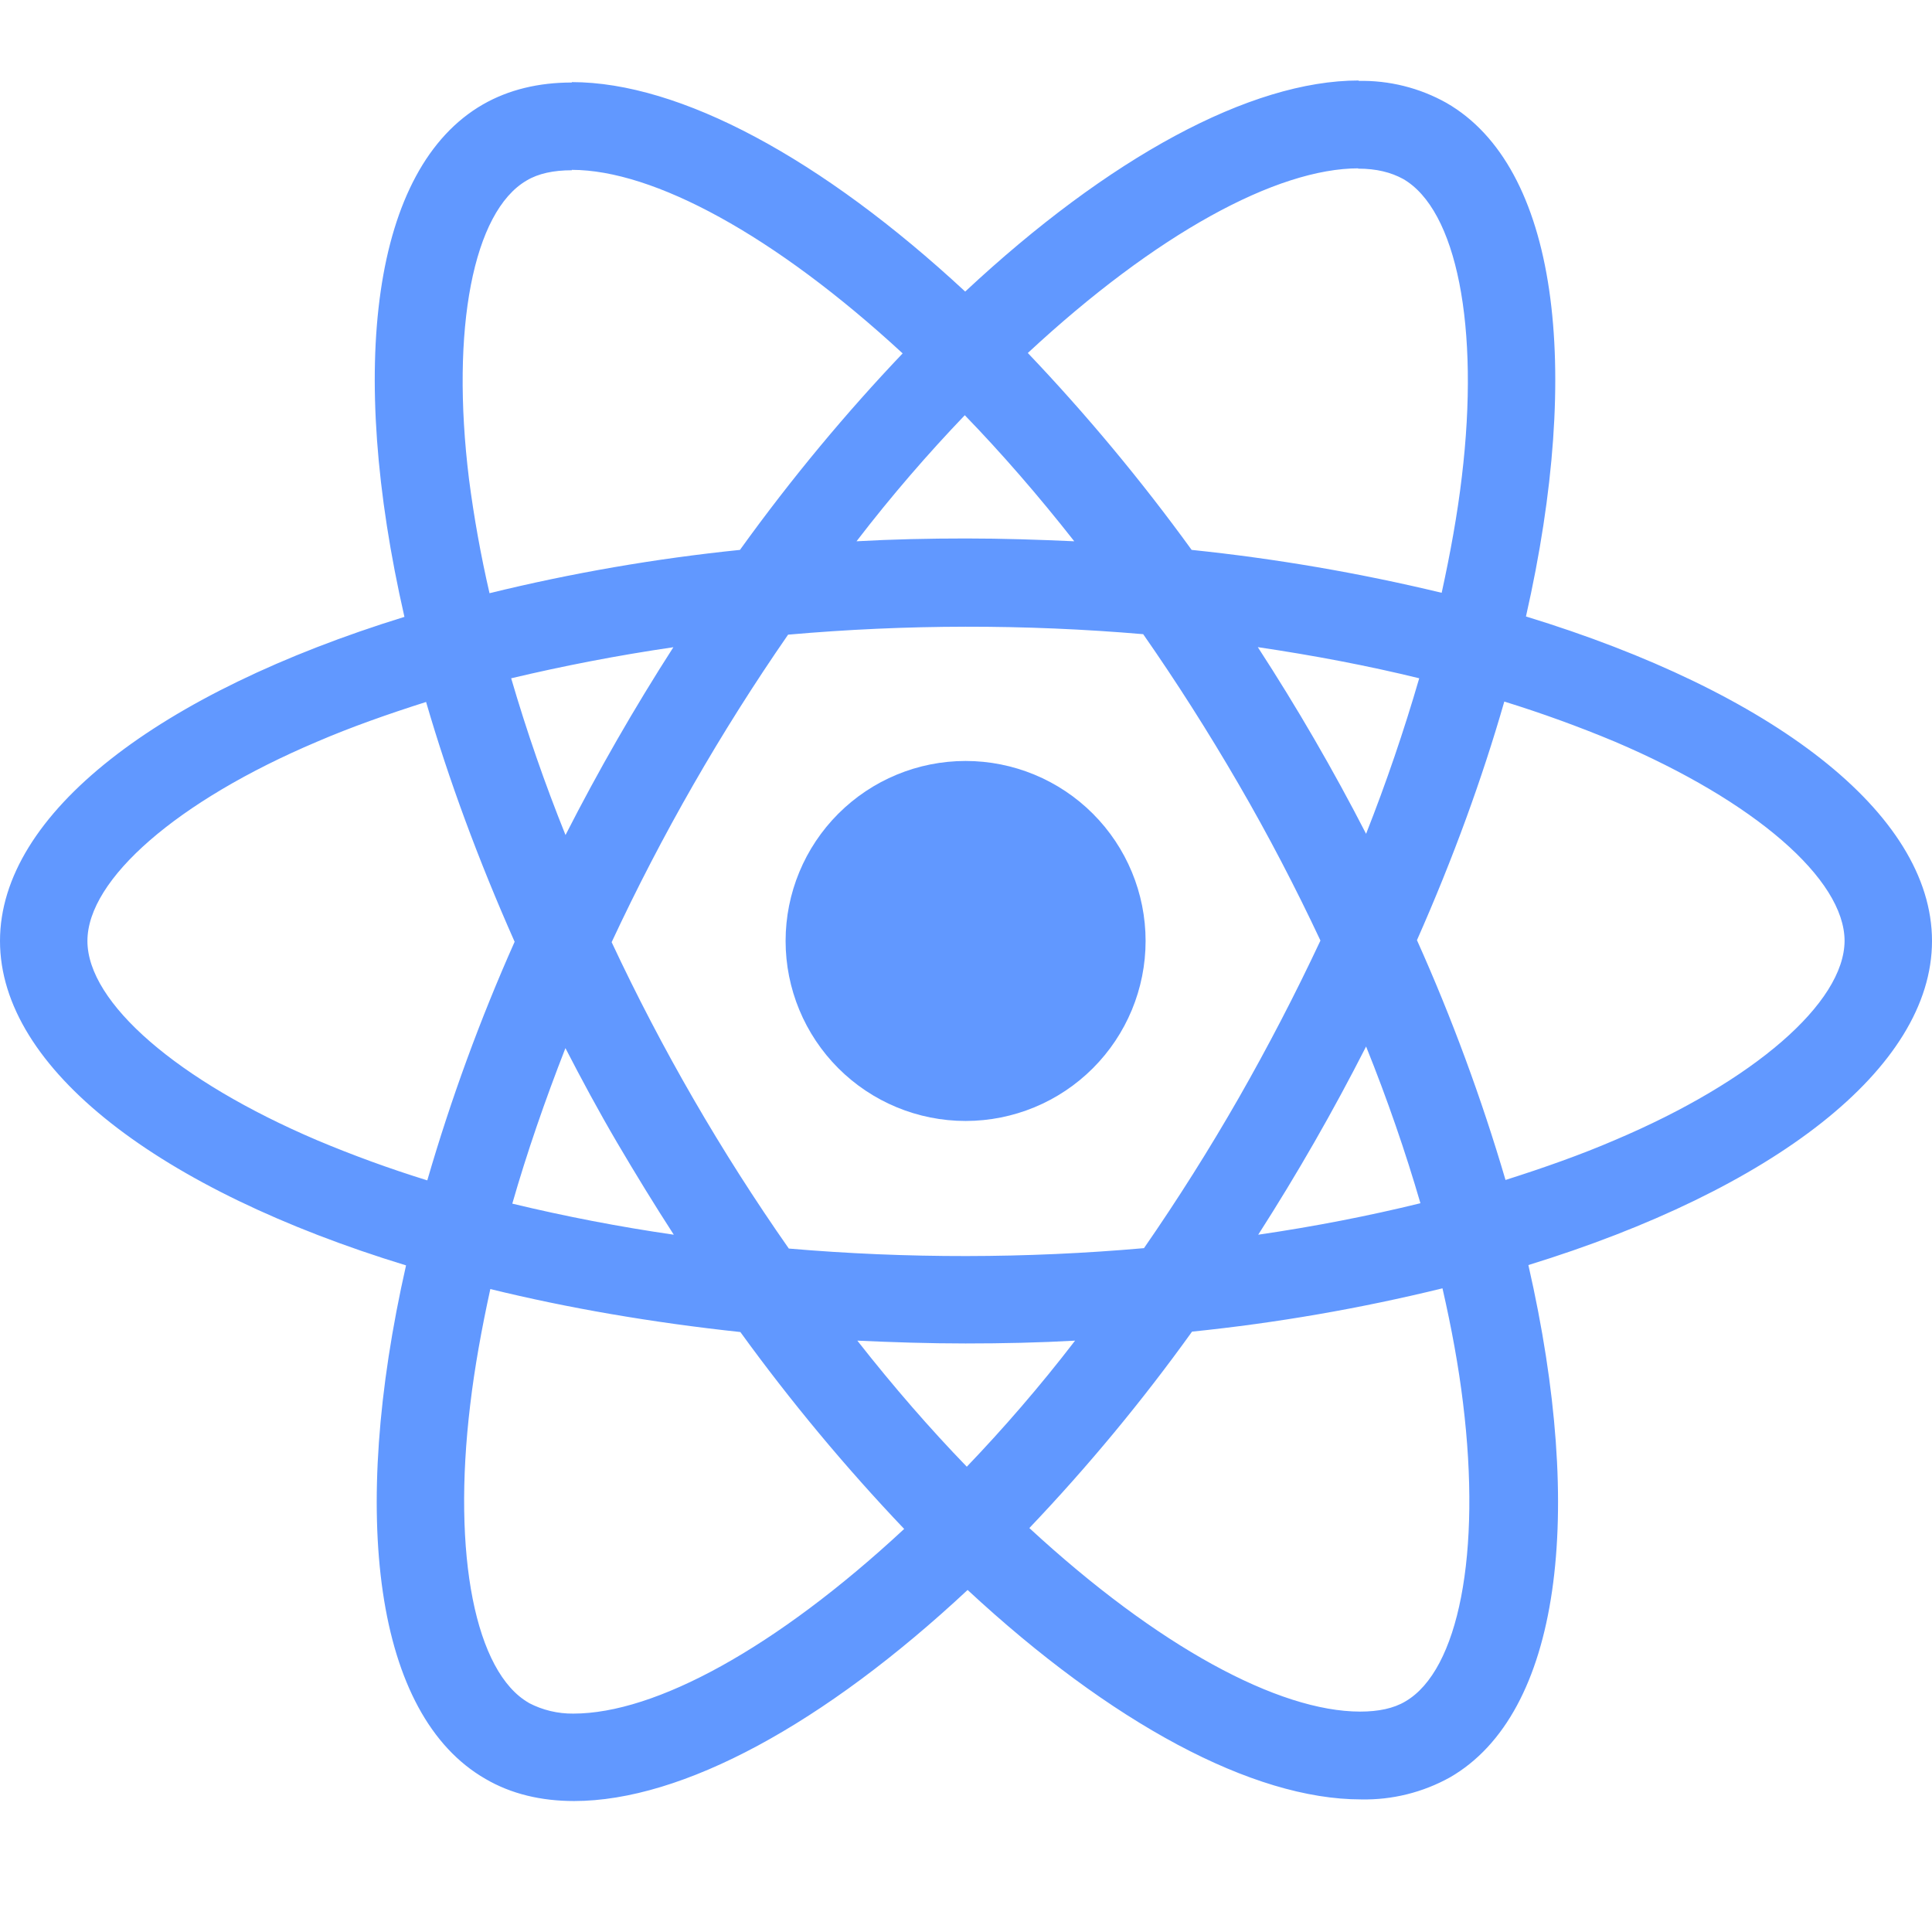 <svg width="200" height="200" viewBox="0 0 200 200" fill="none" xmlns="http://www.w3.org/2000/svg">
<g clip-path="url(#clip0_24_289)">
<path d="M200 97.408C200 84.158 183.408 71.6 157.967 63.817C163.842 37.892 161.233 17.258 149.733 10.65C146.947 9.089 143.793 8.304 140.6 8.375V17.458C142.475 17.458 143.983 17.833 145.25 18.525C150.792 21.708 153.2 33.808 151.325 49.383C150.875 53.217 150.142 57.25 149.242 61.367C140.722 59.314 132.075 57.83 123.358 56.925C118.165 49.761 112.5 42.951 106.4 36.542C119.692 24.192 132.167 17.425 140.65 17.425V8.333C129.433 8.333 114.758 16.325 99.917 30.183C85.083 16.417 70.4 8.5 59.192 8.5V17.583C67.633 17.583 80.15 24.317 93.442 36.583C87.733 42.583 82.025 49.383 76.6 56.925C67.865 57.82 59.203 59.318 50.675 61.408C49.774 57.507 49.065 53.563 48.55 49.592C46.633 34.008 49 21.908 54.508 18.692C55.725 17.958 57.317 17.625 59.192 17.625V8.542C55.775 8.542 52.667 9.275 49.983 10.817C38.525 17.425 35.958 38.008 41.867 63.858C16.508 71.692 0 84.2 0 97.408C0 110.658 16.592 123.217 42.033 130.992C36.158 156.925 38.767 177.558 50.267 184.158C52.917 185.708 56.017 186.442 59.433 186.442C70.65 186.442 85.325 178.45 100.167 164.592C115 178.367 129.675 186.275 140.892 186.275C144.109 186.343 147.287 185.555 150.1 183.992C161.558 177.392 164.125 156.808 158.217 130.958C183.492 123.175 200 110.617 200 97.408ZM146.917 70.217C145.333 75.665 143.498 81.038 141.417 86.317C138.01 79.69 134.269 73.24 130.208 66.992C136 67.85 141.583 68.908 146.925 70.217H146.917ZM128.25 113.633C125.198 118.962 121.92 124.159 118.425 129.208C106.194 130.286 93.892 130.3 81.658 129.25C74.641 119.227 68.504 108.615 63.317 97.533C68.496 86.426 74.607 75.777 81.583 65.7C93.812 64.62 106.111 64.603 118.342 65.65C121.725 70.5 125.033 75.683 128.208 81.15C131.308 86.483 134.125 91.9 136.692 97.367C134.097 102.9 131.28 108.326 128.25 113.633ZM141.417 108.333C143.617 113.792 145.5 119.258 147.042 124.558C141.708 125.867 136.075 126.967 130.25 127.817C134.294 121.512 138.021 115.009 141.417 108.333ZM100.083 151.833C96.292 147.917 92.5 143.558 88.75 138.783C92.417 138.95 96.167 139.075 99.958 139.075C103.792 139.075 107.583 138.992 111.292 138.783C107.625 143.558 103.833 147.917 100.083 151.833ZM69.75 127.817C64.131 127.003 58.553 125.929 53.033 124.6C54.542 119.342 56.417 113.917 58.533 108.5C60.208 111.75 61.967 115.017 63.883 118.283C65.8 121.542 67.75 124.725 69.75 127.817ZM99.875 42.983C103.667 46.9 107.458 51.258 111.208 56.033C107.542 55.867 103.792 55.742 100 55.742C96.167 55.742 92.375 55.825 88.667 56.033C92.333 51.258 96.125 46.9 99.875 42.983ZM69.708 67C65.666 73.291 61.939 79.78 58.542 86.442C56.402 81.129 54.525 75.714 52.917 70.217C58.25 68.95 63.883 67.85 69.708 67ZM32.817 118.033C18.383 111.883 9.05 103.808 9.05 97.408C9.05 91.008 18.383 82.892 32.817 76.783C36.317 75.275 40.15 73.925 44.108 72.667C46.433 80.65 49.492 88.967 53.275 97.492C49.703 105.51 46.682 113.762 44.233 122.192C40.362 120.993 36.552 119.605 32.817 118.033ZM54.75 176.283C49.208 173.117 46.8 161 48.675 145.433C49.125 141.6 49.858 137.558 50.758 133.442C58.742 135.4 67.467 136.908 76.642 137.892C81.835 145.056 87.5 151.865 93.6 158.275C80.308 170.625 67.833 177.392 59.35 177.392C57.749 177.409 56.169 177.031 54.75 176.292V176.283ZM151.45 145.225C153.367 160.8 151 172.908 145.492 176.125C144.275 176.858 142.683 177.183 140.808 177.183C132.367 177.183 119.85 170.458 106.558 158.183C112.633 151.801 118.26 145.007 123.4 137.85C132.135 136.955 140.797 135.457 149.325 133.367C150.267 137.483 150.992 141.433 151.45 145.225ZM167.142 118.033C163.642 119.542 159.808 120.892 155.85 122.15C153.358 113.678 150.296 105.384 146.683 97.325C150.433 88.85 153.442 80.575 155.725 72.625C159.609 73.828 163.432 75.215 167.183 76.783C181.617 82.933 190.95 91.008 190.95 97.408C190.908 103.808 181.575 111.925 167.142 118.033Z" fill="#6198FF"/>
<path d="M99.958 116.042C104.9 116.042 109.64 114.079 113.134 110.584C116.628 107.09 118.592 102.35 118.592 97.408C118.592 92.466 116.628 87.727 113.134 84.233C109.64 80.738 104.9 78.775 99.958 78.775C95.016 78.775 90.277 80.738 86.782 84.233C83.288 87.727 81.325 92.466 81.325 97.408C81.325 102.35 83.288 107.09 86.782 110.584C90.277 114.079 95.016 116.042 99.958 116.042Z" fill="#6198FF"/>
</g>
<defs>
<clipPath id="clip0_24_289">
<rect width="200" height="200" fill="white"/>
</clipPath>
</defs>
</svg>
